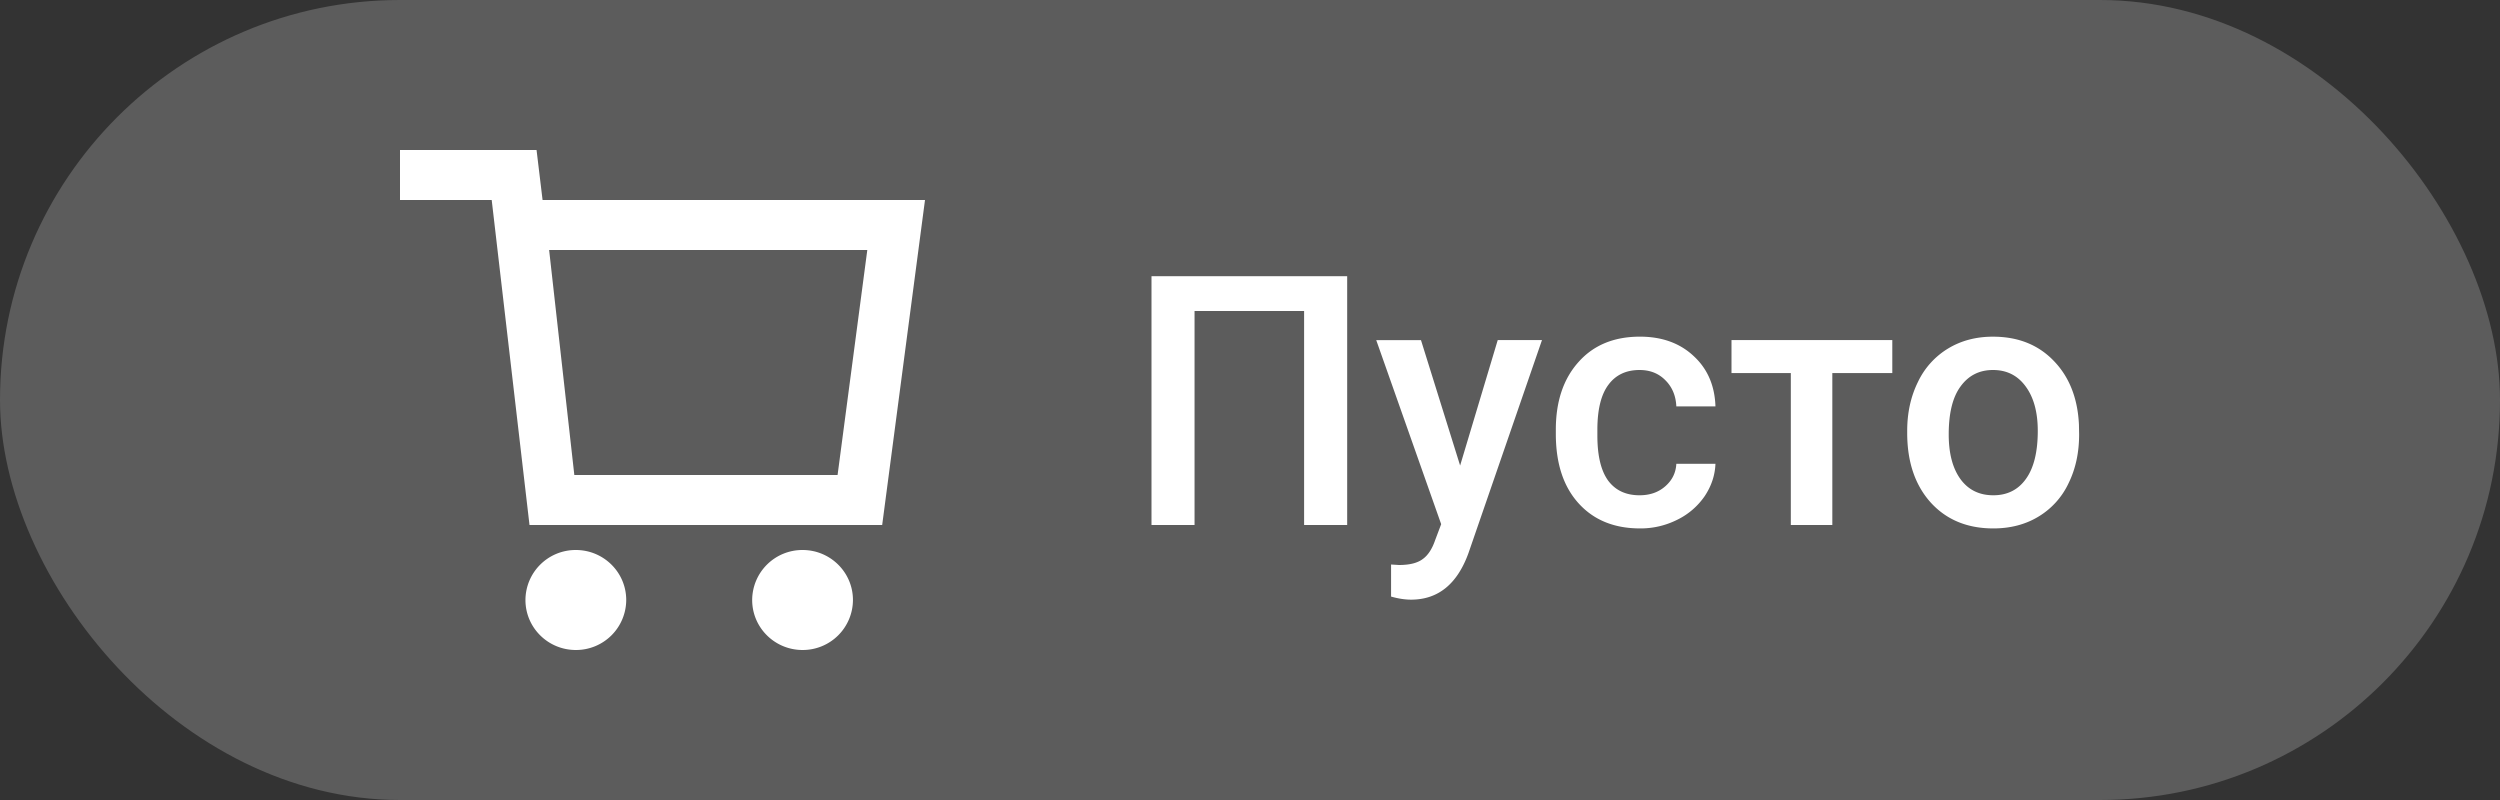 <svg width="100" height="32" fill="none" xmlns="http://www.w3.org/2000/svg"><rect width="100%" height="100%" fill="#333333" stroke="none"/><rect width="100" height="32" rx="16" fill="#fff" fill-opacity=".2"/><path d="M53.887 21h-1.723v-8.559h-4.382V21H46.06v-9.953h7.827V21zm4.518-2.379l1.504-5.017h1.77L58.74 22.12c-.45 1.244-1.217 1.866-2.297 1.866-.241 0-.508-.04-.8-.123V22.58l.315.02c.42 0 .734-.077.943-.232.215-.15.383-.405.506-.765l.24-.636-2.598-7.363h1.79l1.566 5.018zm7.178 1.19c.415 0 .759-.121 1.032-.363.274-.241.42-.54.438-.895h1.565c-.018.46-.162.89-.43 1.292a2.836 2.836 0 01-1.094.943 3.26 3.26 0 01-1.49.349c-1.035 0-1.855-.335-2.461-1.005-.607-.67-.91-1.595-.91-2.776v-.17c0-1.126.301-2.026.903-2.7.601-.68 1.422-1.02 2.46-1.02.88 0 1.596.258 2.147.773.556.51.848 1.183.875 2.017h-1.565c-.019-.424-.164-.773-.438-1.046-.269-.274-.613-.41-1.032-.41-.538 0-.953.196-1.244.588-.292.387-.44.977-.444 1.77v.267c0 .802.143 1.401.43 1.798.292.392.711.588 1.258.588zm10.11-4.888h-2.4V21h-1.66v-6.077H69.26v-1.32h6.432v1.32zm.595 2.31c0-.724.144-1.376.43-1.955a3.12 3.12 0 011.21-1.34c.52-.314 1.117-.471 1.792-.471.998 0 1.807.321 2.427.964.624.642.961 1.495 1.011 2.556l.007.39c0 .73-.141 1.38-.424 1.955a3.08 3.08 0 01-1.203 1.333c-.52.315-1.121.472-1.805.472-1.043 0-1.88-.347-2.508-1.04-.625-.697-.937-1.624-.937-2.782v-.082zm1.661.144c0 .761.157 1.358.472 1.791.314.428.752.643 1.312.643s.996-.22 1.306-.657c.314-.437.472-1.078.472-1.92 0-.748-.162-1.34-.486-1.778-.319-.437-.754-.656-1.305-.656-.543 0-.973.216-1.292.65-.32.428-.479 1.07-.479 1.927zM21.703 8l-.241-2H16v2h3.668l1.512 13h14.107L37 8H21.703zm11.8 11h-10.53l-1.008-9h12.727l-1.189 9zM23.034 26a2.008 2.008 0 002.015-2c0-1.105-.902-2-2.015-2a2.008 2.008 0 00-2.016 2c0 1.105.902 2 2.016 2zM32.103 26a2.008 2.008 0 002.015-2c0-1.105-.902-2-2.015-2a2.008 2.008 0 00-2.016 2c0 1.105.903 2 2.016 2z" fill="#fff"/></svg>